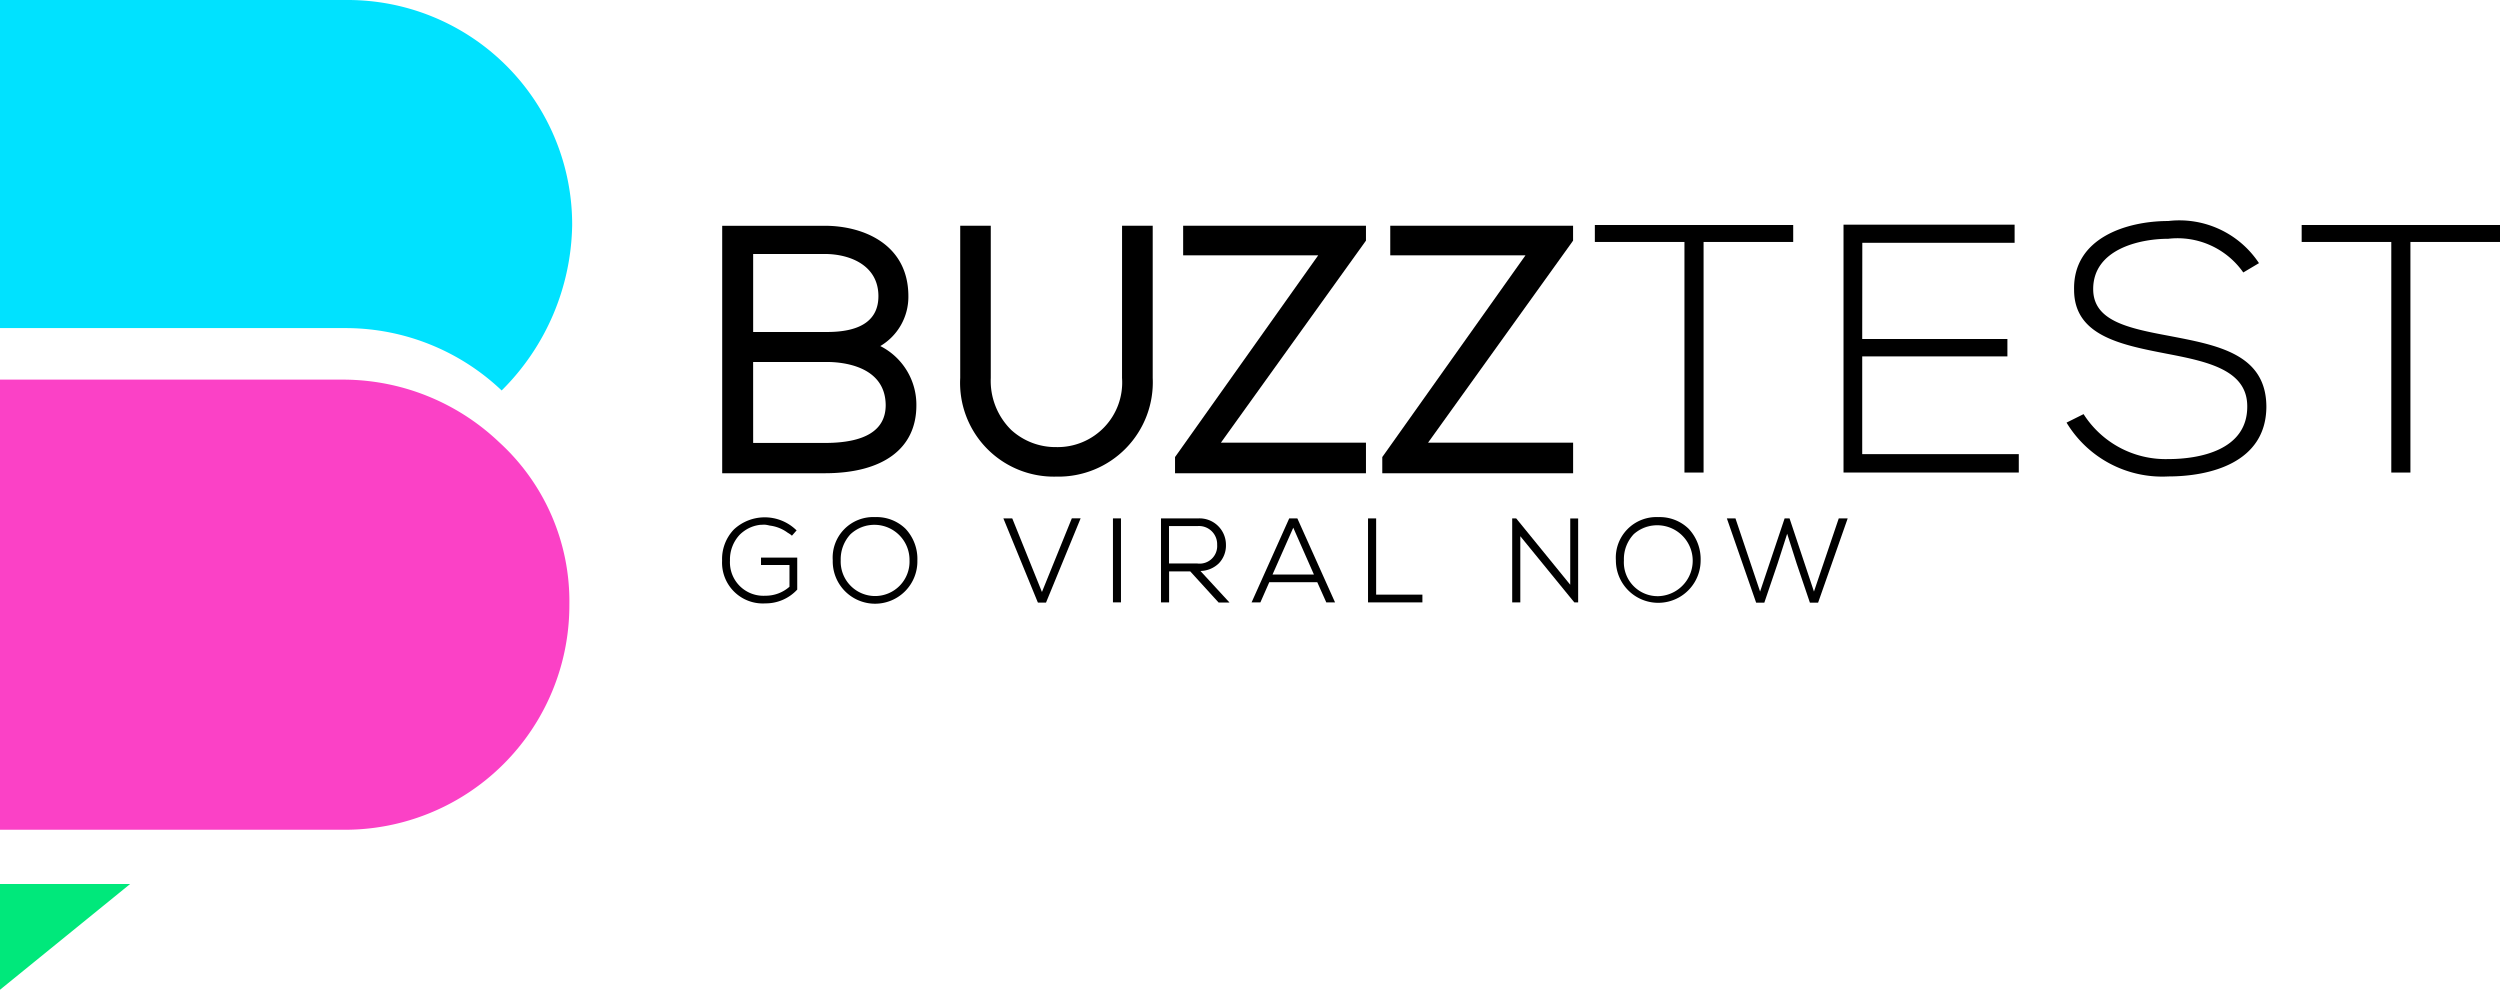 <svg id="LOGO-BUZZTEST" xmlns="http://www.w3.org/2000/svg" width="105.38" height="41.72" viewBox="0 0 105.38 41.72">
  <g id="Groupe_3" data-name="Groupe 3">
    <g id="Groupe_2" data-name="Groupe 2">
      <g id="Groupe_1" data-name="Groupe 1">
        <path id="Tracé_1" data-name="Tracé 1" d="M48.818,62.087h0A9.464,9.464,0,0,0,39.331,52.6H24.7V66.43H39.331a9.558,9.558,0,0,1,6.515,2.629A10.033,10.033,0,0,0,48.818,62.087Z" transform="translate(-24.7 -52.6)" fill="#00e2ff"/>
        <path id="Tracé_2" data-name="Tracé 2" d="M45.731,69.229A9.558,9.558,0,0,0,39.216,66.6H24.7V85.574H39.216A9.464,9.464,0,0,0,48.7,76.087,9.077,9.077,0,0,0,45.731,69.229Z" transform="translate(-24.7 -50.598)" fill="#fb41c6"/>
        <path id="Tracé_3" data-name="Tracé 3" d="M24.7,89.658,30.186,85.2H24.7Z" transform="translate(-24.7 -47.938)" fill="#00e87b"/>
      </g>
    </g>
  </g>
  <g id="Groupe_96" data-name="Groupe 96" transform="translate(30.442 9.319)">
    <g id="Groupe_97" data-name="Groupe 97" transform="translate(0 0)">
      <g id="Groupe_96-2" data-name="Groupe 96" transform="translate(0 0.196)">
        <path id="Tracé_4869" data-name="Tracé 4869" d="M99.128,64.181a2.41,2.41,0,0,0,1.184-2.1c0-2.192-1.9-2.97-3.522-2.97H92.464V69.542H96.79c2.455,0,3.859-1.04,3.859-2.857A2.77,2.77,0,0,0,99.128,64.181Zm-5.36.671h3.117c.575,0,2.459.131,2.471,1.819,0,1.057-.862,1.594-2.567,1.594H93.769ZM96.79,60.3c1.042,0,2.259.467,2.259,1.778,0,1-.729,1.51-2.163,1.51H93.769V60.3Z" transform="translate(-92.464 -59.109)"/>
        <path id="Tracé_4870" data-name="Tracé 4870" d="M115.433,65.527a2.722,2.722,0,0,1-2.771,2.913,2.767,2.767,0,0,1-1.9-.723,2.9,2.9,0,0,1-.862-2.19V59.109h-1.288v6.418a3.952,3.952,0,0,0,4.055,4.157,3.977,3.977,0,0,0,4.059-4.157V59.109h-1.292Z" transform="translate(-98.579 -59.109)"/>
        <path id="Tracé_4871" data-name="Tracé 4871" d="M123.53,60.357h5.693l-5.985,8.433-.05.069v.684h8.048v-1.29h-6.114l6.064-8.446.05-.071v-.627H123.53Z" transform="translate(-104.1 -59.109)"/>
        <path id="Tracé_4872" data-name="Tracé 4872" d="M145.292,59.736v-.627h-7.706v1.248h5.7L137.3,68.79l-.05.069v.684h8.044v-1.29h-6.114l6.064-8.446Z" transform="translate(-109.426 -59.109)"/>
      </g>
      <path id="Tracé_4873" data-name="Tracé 4873" d="M155.449,59.774h-3.777v-.715h8.361v.715h-3.778v9.72h-.806Z" transform="translate(-114.888 -58.894)"/>
      <path id="Tracé_4874" data-name="Tracé 4874" d="M169.331,63.855h6.12v.733h-6.12v4.119h6.6v.777h-7.388V59.034h7.212V59.8h-6.42Z" transform="translate(-121.277 -58.884)"/>
      <path id="Tracé_4875" data-name="Tracé 4875" d="M191.126,60.959a3.384,3.384,0,0,0-3.162-1.42c-1.224,0-3.165.449-3.165,2.12,0,1.33,1.431,1.643,3.192,1.971,2.016.39,4.108.746,4.108,3-.018,2.36-2.391,2.927-4.134,2.927a4.711,4.711,0,0,1-4.289-2.269l.718-.358a4.1,4.1,0,0,0,3.57,1.895c1.281,0,3.329-.357,3.329-2.208.013-1.567-1.717-1.91-3.434-2.241-1.911-.372-3.865-.759-3.865-2.686-.048-2.21,2.254-2.9,3.971-2.9a4.021,4.021,0,0,1,3.822,1.776Z" transform="translate(-127.009 -58.793)"/>
      <path id="Tracé_4876" data-name="Tracé 4876" d="M203.407,59.774h-3.778v-.715h8.361v.715h-3.777v9.72h-.806Z" transform="translate(-133.051 -58.894)"/>
    </g>
    <g id="Groupe_98" data-name="Groupe 98" transform="translate(0 12.478)">
      <path id="Tracé_4877" data-name="Tracé 4877" d="M94.1,80.9h1.2v.917a1.516,1.516,0,0,1-1.016.379,1.41,1.41,0,0,1-1.492-1.482,1.521,1.521,0,0,1,.421-1.1,1.469,1.469,0,0,1,1.072-.411,1.618,1.618,0,0,1,.183.036,1.589,1.589,0,0,1,.755.3,1.526,1.526,0,0,1,.153.1l.025.029.2-.227-.029-.025A1.909,1.909,0,0,0,92.96,79.4a1.8,1.8,0,0,0-.5,1.319,1.718,1.718,0,0,0,1.822,1.8,1.812,1.812,0,0,0,1.333-.569l.012-.011v-1.35H94.1Zm-.009-1.692a1.5,1.5,0,0,0-.741.284A1.463,1.463,0,0,1,94.089,79.205Z" transform="translate(-92.464 -78.882)"/>
      <path id="Tracé_4878" data-name="Tracé 4878" d="M101.748,78.878a1.708,1.708,0,0,0-1.784,1.82,1.784,1.784,0,1,0,3.567.01,1.853,1.853,0,0,0-.5-1.339A1.745,1.745,0,0,0,101.748,78.878Zm-1.029.715A1.48,1.48,0,0,1,103.2,80.7a1.451,1.451,0,1,1-2.9,0A1.545,1.545,0,0,1,100.718,79.593Zm.135-.126a1.4,1.4,0,0,1,.695-.265A1.438,1.438,0,0,0,100.853,79.467Zm-.563,1.067a1.559,1.559,0,0,1,.338-.9A1.564,1.564,0,0,0,100.29,80.534Z" transform="translate(-95.304 -78.878)"/>
      <path id="Tracé_4879" data-name="Tracé 4879" d="M113.168,82.068l-1.242-3.08-.013-.023h-.371l1.446,3.528.013.023h.338l1.438-3.5.021-.052h-.371Z" transform="translate(-99.69 -78.911)"/>
      <rect id="Rectangle_33" data-name="Rectangle 33" width="0.338" height="3.54" transform="translate(16.471 0.054)"/>
      <path id="Tracé_4880" data-name="Tracé 4880" d="M124.671,80.86a1.078,1.078,0,0,0,.3-.778,1.113,1.113,0,0,0-1.175-1.116h-1.563v3.54h.342V81.2h.892l1.184,1.3.012.012h.458l-1.225-1.33A1.147,1.147,0,0,0,124.671,80.86Zm-2.1-1.572h1.221a.765.765,0,0,1,.808.79.74.74,0,0,1-.837.788h-1.192Z" transform="translate(-103.737 -78.911)"/>
      <path id="Tracé_4881" data-name="Tracé 4881" d="M130.31,78.966h-.342l-1.562,3.486-.025.054h.372l.375-.852h2.022l.371.829.008.023h.371l-1.579-3.519Zm.7,2.367h-1.746l.875-1.976Z" transform="translate(-106.067 -78.911)"/>
      <path id="Tracé_4882" data-name="Tracé 4882" d="M136.625,78.966h-.342v3.54h2.292v-.327h-1.95Z" transform="translate(-109.06 -78.911)"/>
      <path id="Tracé_4883" data-name="Tracé 4883" d="M148.51,81.762l-2.267-2.784-.012-.012h-.167v3.54h.342v-2.79l2.267,2.778.013.013h.158v-3.54h-.333Z" transform="translate(-112.764 -78.911)"/>
      <path id="Tracé_4884" data-name="Tracé 4884" d="M154.889,78.878A1.711,1.711,0,0,0,153.1,80.7a1.786,1.786,0,1,0,3.572.01,1.871,1.871,0,0,0-.509-1.344A1.748,1.748,0,0,0,154.889,78.878Zm-1.034.717a1.495,1.495,0,1,1,1.034,2.616,1.426,1.426,0,0,1-1.451-1.507A1.538,1.538,0,0,1,153.855,79.595Zm.135-.127a1.411,1.411,0,0,1,.7-.265A1.462,1.462,0,0,0,153.99,79.468Zm-.563,1.064a1.556,1.556,0,0,1,.327-.877A1.572,1.572,0,0,0,153.427,80.531Z" transform="translate(-115.429 -78.878)"/>
      <path id="Tracé_4885" data-name="Tracé 4885" d="M165.345,78.966,164.3,82.05l-1.029-3.084h-.208l-1.034,3.084L161,78.991l-.008-.025h-.363l1.225,3.526.008.025h.346l.563-1.659.4-1.246.4,1.257.558,1.648h.346l1.229-3.5.017-.05Z" transform="translate(-118.28 -78.911)"/>
    </g>
  </g>
</svg>
